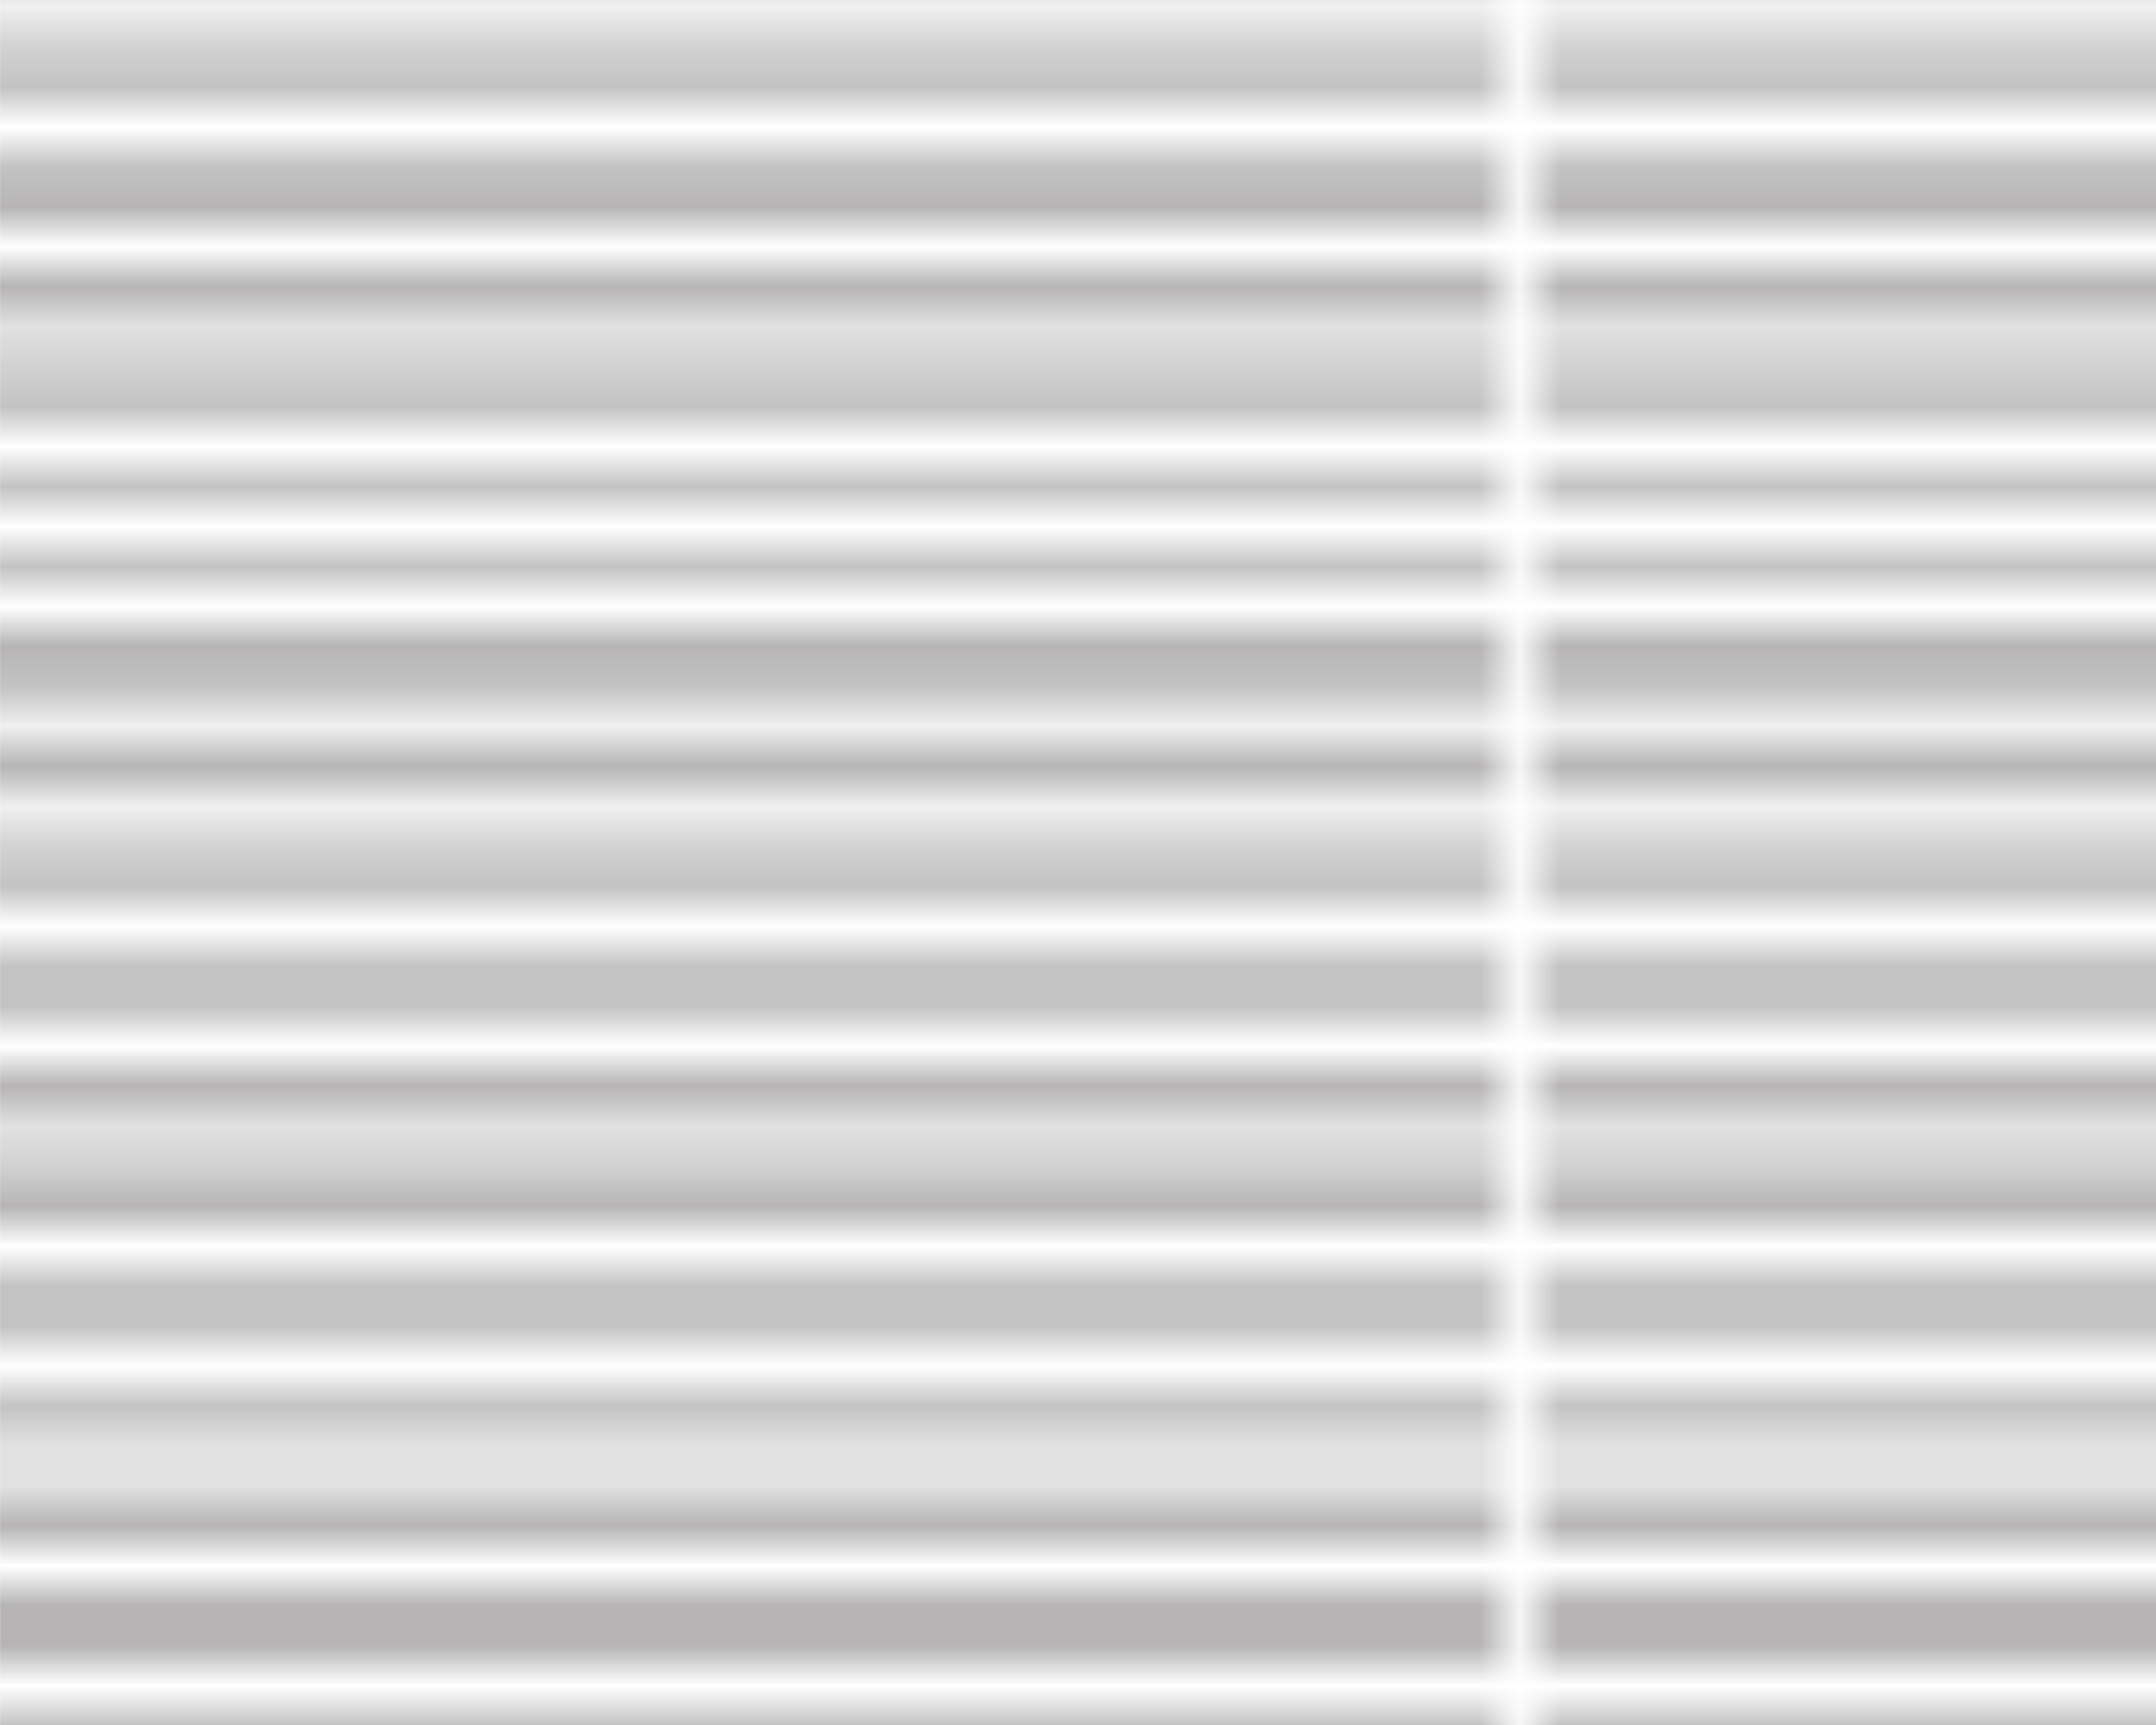 <?xml version="1.0" encoding="UTF-8" standalone="no"?>
<!-- Created with Inkscape (http://www.inkscape.org/) -->

<svg
   xmlns:dc="http://purl.org/dc/elements/1.1/"
   xmlns:cc="http://creativecommons.org/ns#"
   xmlns:rdf="http://www.w3.org/1999/02/22-rdf-syntax-ns#"
   xmlns:svg="http://www.w3.org/2000/svg"
   xmlns="http://www.w3.org/2000/svg"
   xmlns:xlink="http://www.w3.org/1999/xlink"
   xmlns:sodipodi="http://sodipodi.sourceforge.net/DTD/sodipodi-0.dtd"
   xmlns:inkscape="http://www.inkscape.org/namespaces/inkscape"
   width="17.859mm"
   height="14.288mm"
   viewBox="0 0 17.859 14.288"
   version="1.1"
   id="svg87561"
   inkscape:version="0.92.2 (5c3e80d, 2017-08-06)"
   sodipodi:docname="624.svg">
  <defs
     id="defs87555">
    <pattern
       inkscape:collect="always"
       xlink:href="#pattern72209"
       id="pattern77951"
       patternTransform="matrix(0.331,0,0,-0.331,211.39,74.765)" />
    <pattern
       inkscape:collect="always"
       xlink:href="#pattern136467"
       id="pattern72209"
       patternTransform="translate(489.36,450.892)" />
    <pattern
       inkscape:collect="always"
       xlink:href="#sed624"
       id="pattern136467"
       patternTransform="translate(489.36,450.892)" />
    <pattern
       id="sed624"
       height="54.125"
       width="54.125"
       y="0"
       x="0"
       patternUnits="userSpaceOnUse"
       patternTransform="translate(59.842,120.492)">
      <g
         id="g31022"
         transform="translate(54.125,43.736)">
        <path
           id="path31024"
           style="fill:none;stroke:#231f20;stroke-opacity:1;stroke-width:0.3;stroke-linecap:butt;stroke-linejoin:miter;stroke-miterlimit:4;stroke-dasharray:none"
           d="M 0,0 -54.125,0" />
      </g>
      <g
         id="g31026"
         transform="translate(54.125,42.147)">
        <path
           id="path31028"
           style="fill:none;stroke:#231f20;stroke-opacity:1;stroke-width:0.3;stroke-linecap:butt;stroke-linejoin:miter;stroke-miterlimit:4;stroke-dasharray:none"
           d="M 0,0 -54.125,0" />
      </g>
      <g
         id="g31030"
         transform="translate(54.125,40.556)">
        <path
           id="path31032"
           style="fill:none;stroke:#231f20;stroke-opacity:1;stroke-width:0.3;stroke-linecap:butt;stroke-linejoin:miter;stroke-miterlimit:4;stroke-dasharray:none"
           d="M 0,0 -54.125,0" />
      </g>
      <g
         id="g31034"
         transform="translate(54.125,38.965)">
        <path
           id="path31036"
           style="fill:none;stroke:#231f20;stroke-opacity:1;stroke-width:0.3;stroke-linecap:butt;stroke-linejoin:miter;stroke-miterlimit:4;stroke-dasharray:none"
           d="M 0,0 -54.125,0" />
      </g>
      <g
         id="g31038"
         transform="translate(54.125,37.375)">
        <path
           id="path31040"
           style="fill:none;stroke:#231f20;stroke-opacity:1;stroke-width:0.3;stroke-linecap:butt;stroke-linejoin:miter;stroke-miterlimit:4;stroke-dasharray:none"
           d="M 0,0 -54.125,0" />
      </g>
      <g
         id="g31042"
         transform="translate(54.125,35.784)">
        <path
           id="path31044"
           style="fill:none;stroke:#231f20;stroke-opacity:1;stroke-width:0.3;stroke-linecap:butt;stroke-linejoin:miter;stroke-miterlimit:4;stroke-dasharray:none"
           d="M 0,0 -54.125,0" />
      </g>
      <g
         id="g31046"
         transform="translate(54.125,34.194)">
        <path
           id="path31048"
           style="fill:none;stroke:#231f20;stroke-opacity:1;stroke-width:0.3;stroke-linecap:butt;stroke-linejoin:miter;stroke-miterlimit:4;stroke-dasharray:none"
           d="M 0,0 -54.125,0" />
      </g>
      <g
         id="g31050"
         transform="translate(54.125,32.603)">
        <path
           id="path31052"
           style="fill:none;stroke:#231f20;stroke-opacity:1;stroke-width:0.3;stroke-linecap:butt;stroke-linejoin:miter;stroke-miterlimit:4;stroke-dasharray:none"
           d="M 0,0 -54.125,0" />
      </g>
      <g
         id="g31054"
         transform="translate(54.125,31.013)">
        <path
           id="path31056"
           style="fill:none;stroke:#231f20;stroke-opacity:1;stroke-width:0.3;stroke-linecap:butt;stroke-linejoin:miter;stroke-miterlimit:4;stroke-dasharray:none"
           d="M 0,0 -54.125,0" />
      </g>
      <g
         id="g31058"
         transform="translate(54.125,29.423)">
        <path
           id="path31060"
           style="fill:none;stroke:#231f20;stroke-opacity:1;stroke-width:0.3;stroke-linecap:butt;stroke-linejoin:miter;stroke-miterlimit:4;stroke-dasharray:none"
           d="M 0,0 -54.125,0" />
      </g>
      <g
         id="g31062"
         transform="translate(54.125,27.831)">
        <path
           id="path31064"
           style="fill:none;stroke:#231f20;stroke-opacity:1;stroke-width:0.3;stroke-linecap:butt;stroke-linejoin:miter;stroke-miterlimit:4;stroke-dasharray:none"
           d="M 0,0 -54.125,0" />
      </g>
      <g
         id="g31066"
         transform="translate(0,53.28)">
        <path
           id="path31068"
           style="fill:none;stroke:#231f20;stroke-opacity:1;stroke-width:0.3;stroke-linecap:butt;stroke-linejoin:miter;stroke-miterlimit:4;stroke-dasharray:none"
           d="M 0,0 54.125,0" />
      </g>
      <g
         id="g31070"
         transform="translate(54.125,51.69)">
        <path
           id="path31072"
           style="fill:none;stroke:#231f20;stroke-opacity:1;stroke-width:0.3;stroke-linecap:butt;stroke-linejoin:miter;stroke-miterlimit:4;stroke-dasharray:none"
           d="M 0,0 -54.125,0" />
      </g>
      <g
         id="g31074"
         transform="translate(54.125,50.1)">
        <path
           id="path31076"
           style="fill:none;stroke:#231f20;stroke-opacity:1;stroke-width:0.3;stroke-linecap:butt;stroke-linejoin:miter;stroke-miterlimit:4;stroke-dasharray:none"
           d="M 0,0 -54.125,0" />
      </g>
      <g
         id="g31078"
         transform="translate(54.125,48.509)">
        <path
           id="path31080"
           style="fill:none;stroke:#231f20;stroke-opacity:1;stroke-width:0.3;stroke-linecap:butt;stroke-linejoin:miter;stroke-miterlimit:4;stroke-dasharray:none"
           d="M 0,0 -54.125,0" />
      </g>
      <g
         id="g31082"
         transform="translate(54.125,46.918)">
        <path
           id="path31084"
           style="fill:none;stroke:#231f20;stroke-opacity:1;stroke-width:0.3;stroke-linecap:butt;stroke-linejoin:miter;stroke-miterlimit:4;stroke-dasharray:none"
           d="M 0,0 -54.125,0" />
      </g>
      <g
         id="g31086"
         transform="translate(54.125,45.328)">
        <path
           id="path31088"
           style="fill:none;stroke:#231f20;stroke-opacity:1;stroke-width:0.3;stroke-linecap:butt;stroke-linejoin:miter;stroke-miterlimit:4;stroke-dasharray:none"
           d="M 0,0 -54.125,0" />
      </g>
      <g
         id="g31090"
         transform="translate(54.125,26.241)">
        <path
           id="path31092"
           style="fill:none;stroke:#231f20;stroke-opacity:1;stroke-width:0.3;stroke-linecap:butt;stroke-linejoin:miter;stroke-miterlimit:4;stroke-dasharray:none"
           d="M 0,0 -54.125,0" />
      </g>
      <g
         id="g31094"
         transform="translate(54.125,24.65)">
        <path
           id="path31096"
           style="fill:none;stroke:#231f20;stroke-opacity:1;stroke-width:0.3;stroke-linecap:butt;stroke-linejoin:miter;stroke-miterlimit:4;stroke-dasharray:none"
           d="M 0,0 -54.125,0" />
      </g>
      <g
         id="g31098"
         transform="translate(54.125,23.061)">
        <path
           id="path31100"
           style="fill:none;stroke:#231f20;stroke-opacity:1;stroke-width:0.3;stroke-linecap:butt;stroke-linejoin:miter;stroke-miterlimit:4;stroke-dasharray:none"
           d="M 0,0 -54.125,0" />
      </g>
      <g
         id="g31102"
         transform="translate(54.125,21.47)">
        <path
           id="path31104"
           style="fill:none;stroke:#231f20;stroke-opacity:1;stroke-width:0.3;stroke-linecap:butt;stroke-linejoin:miter;stroke-miterlimit:4;stroke-dasharray:none"
           d="M 0,0 -54.125,0" />
      </g>
      <g
         id="g31106"
         transform="translate(54.125,19.879)">
        <path
           id="path31108"
           style="fill:none;stroke:#231f20;stroke-opacity:1;stroke-width:0.3;stroke-linecap:butt;stroke-linejoin:miter;stroke-miterlimit:4;stroke-dasharray:none"
           d="M 0,0 -54.125,0" />
      </g>
      <g
         id="g31110"
         transform="translate(54.125,18.289)">
        <path
           id="path31112"
           style="fill:none;stroke:#231f20;stroke-opacity:1;stroke-width:0.3;stroke-linecap:butt;stroke-linejoin:miter;stroke-miterlimit:4;stroke-dasharray:none"
           d="M 0,0 -54.125,0" />
      </g>
      <g
         id="g31114"
         transform="translate(54.125,16.698)">
        <path
           id="path31116"
           style="fill:none;stroke:#231f20;stroke-opacity:1;stroke-width:0.3;stroke-linecap:butt;stroke-linejoin:miter;stroke-miterlimit:4;stroke-dasharray:none"
           d="M 0,0 -54.125,0" />
      </g>
      <g
         id="g31118"
         transform="translate(54.125,15.107)">
        <path
           id="path31120"
           style="fill:none;stroke:#231f20;stroke-opacity:1;stroke-width:0.3;stroke-linecap:butt;stroke-linejoin:miter;stroke-miterlimit:4;stroke-dasharray:none"
           d="M 0,0 -54.125,0" />
      </g>
      <g
         id="g31122"
         transform="translate(54.125,13.518)">
        <path
           id="path31124"
           style="fill:none;stroke:#231f20;stroke-opacity:1;stroke-width:0.3;stroke-linecap:butt;stroke-linejoin:miter;stroke-miterlimit:4;stroke-dasharray:none"
           d="M 0,0 -54.125,0" />
      </g>
      <g
         id="g31126"
         transform="translate(54.125,11.927)">
        <path
           id="path31128"
           style="fill:none;stroke:#231f20;stroke-opacity:1;stroke-width:0.3;stroke-linecap:butt;stroke-linejoin:miter;stroke-miterlimit:4;stroke-dasharray:none"
           d="M 0,0 -54.125,0" />
      </g>
      <g
         id="g31130"
         transform="translate(54.125,10.336)">
        <path
           id="path31132"
           style="fill:none;stroke:#231f20;stroke-opacity:1;stroke-width:0.3;stroke-linecap:butt;stroke-linejoin:miter;stroke-miterlimit:4;stroke-dasharray:none"
           d="M 0,0 -54.125,0" />
      </g>
      <g
         id="g31134"
         transform="translate(54.125,8.745)">
        <path
           id="path31136"
           style="fill:none;stroke:#231f20;stroke-opacity:1;stroke-width:0.3;stroke-linecap:butt;stroke-linejoin:miter;stroke-miterlimit:4;stroke-dasharray:none"
           d="M 0,0 -54.125,0" />
      </g>
      <g
         id="g31138"
         transform="translate(54.125,7.155)">
        <path
           id="path31140"
           style="fill:none;stroke:#231f20;stroke-opacity:1;stroke-width:0.3;stroke-linecap:butt;stroke-linejoin:miter;stroke-miterlimit:4;stroke-dasharray:none"
           d="M 0,0 -54.125,0" />
      </g>
      <g
         id="g31142"
         transform="translate(54.125,5.564)">
        <path
           id="path31144"
           style="fill:none;stroke:#231f20;stroke-opacity:1;stroke-width:0.3;stroke-linecap:butt;stroke-linejoin:miter;stroke-miterlimit:4;stroke-dasharray:none"
           d="M 0,0 -54.125,0" />
      </g>
      <g
         id="g31146"
         transform="translate(54.125,3.974)">
        <path
           id="path31148"
           style="fill:none;stroke:#231f20;stroke-opacity:1;stroke-width:0.3;stroke-linecap:butt;stroke-linejoin:miter;stroke-miterlimit:4;stroke-dasharray:none"
           d="M 0,0 -54.125,0" />
      </g>
      <g
         id="g31150"
         transform="translate(54.125,2.384)">
        <path
           id="path31152"
           style="fill:none;stroke:#231f20;stroke-opacity:1;stroke-width:0.3;stroke-linecap:butt;stroke-linejoin:miter;stroke-miterlimit:4;stroke-dasharray:none"
           d="M 0,0 -54.125,0" />
      </g>
      <g
         id="g31154"
         transform="translate(54.125,0.793)">
        <path
           id="path31156"
           style="fill:none;stroke:#231f20;stroke-opacity:1;stroke-width:0.3;stroke-linecap:butt;stroke-linejoin:miter;stroke-miterlimit:4;stroke-dasharray:none"
           d="M 0,0 -54.125,0" />
      </g>
    </pattern>
  </defs>
  <sodipodi:namedview
     id="base"
     pagecolor="#ffffff"
     bordercolor="#666666"
     borderopacity="1.0"
     inkscape:pageopacity="0.0"
     inkscape:pageshadow="2"
     inkscape:zoom="0.35"
     inkscape:cx="130.89286"
     inkscape:cy="-172.99878"
     inkscape:document-units="mm"
     inkscape:current-layer="layer1"
     showgrid="false"
     inkscape:window-width="1600"
     inkscape:window-height="838"
     inkscape:window-x="1592"
     inkscape:window-y="-8"
     inkscape:window-maximized="1" />
  <g
     inkscape:label="Layer 1"
     inkscape:groupmode="layer"
     id="layer1"
     transform="translate(-71.201,-88.773)">
    <path
       inkscape:connector-curvature="0"
       d="m 89.061,88.773 h -17.859 v 14.288 h 17.859 z"
       style="fill:url(#pattern77951);fill-opacity:1;fill-rule:nonzero;stroke:none;stroke-width:0.265"
       id="path31158" />
  </g>
</svg>
